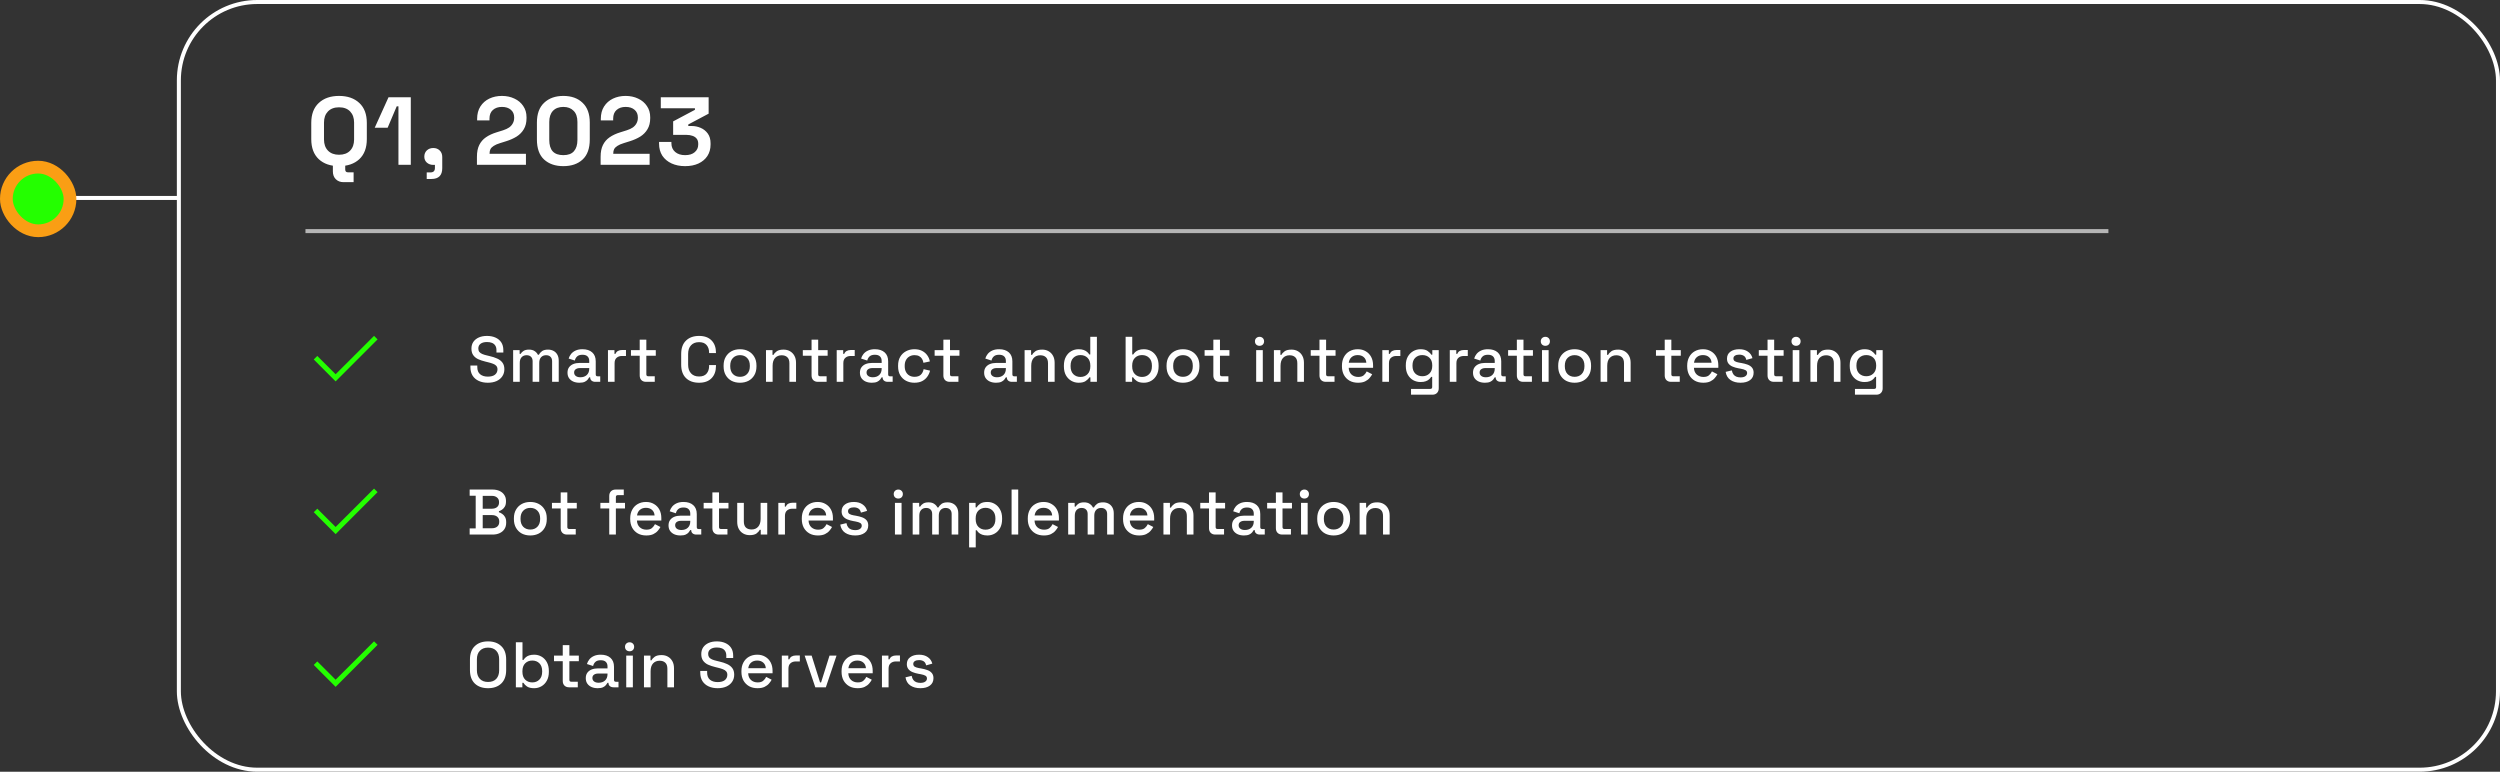 <svg width="622" height="192" viewBox="0 0 622 192" fill="none" xmlns="http://www.w3.org/2000/svg">
<rect x="0" y="0" width="622" height="192" fill="#333333" stroke="none"/>
<path d="M84.354 41.336C82.242 41.336 80.562 40.76 79.314 39.608C78.066 38.44 77.442 36.776 77.442 34.616V30.584C77.442 28.424 78.066 26.768 79.314 25.616C80.562 24.448 82.242 23.864 84.354 23.864C86.466 23.864 88.146 24.448 89.394 25.616C90.642 26.768 91.266 28.424 91.266 30.584V34.616C91.266 36.776 90.642 38.44 89.394 39.608C88.146 40.76 86.466 41.336 84.354 41.336ZM84.354 38.504C85.538 38.504 86.458 38.16 87.114 37.472C87.77 36.784 88.098 35.864 88.098 34.712V30.488C88.098 29.336 87.77 28.416 87.114 27.728C86.458 27.04 85.538 26.696 84.354 26.696C83.186 26.696 82.266 27.04 81.594 27.728C80.938 28.416 80.61 29.336 80.61 30.488V34.712C80.61 35.864 80.938 36.784 81.594 37.472C82.266 38.16 83.186 38.504 84.354 38.504ZM85.458 45.32C84.674 45.32 84.034 45.072 83.538 44.576C83.058 44.096 82.818 43.448 82.818 42.632V41H85.89V42.152C85.89 42.632 86.114 42.872 86.562 42.872H87.978V45.32H85.458ZM99.133 41V26.456H98.701L96.445 31.784H93.229L96.661 24.2H102.205V41H99.133ZM106.168 44.528V42.896H107.104C107.84 42.896 108.208 42.528 108.208 41.792V41.024H107.8C107.16 41.024 106.624 40.832 106.192 40.448C105.776 40.064 105.568 39.576 105.568 38.984C105.568 38.344 105.776 37.824 106.192 37.424C106.624 37.024 107.16 36.824 107.8 36.824C108.456 36.824 108.992 37.032 109.408 37.448C109.824 37.848 110.032 38.392 110.032 39.08V41.84C110.032 43.632 109.136 44.528 107.344 44.528H106.168ZM118.662 41V38.984C118.662 37.816 118.854 36.848 119.238 36.08C119.622 35.296 120.174 34.656 120.894 34.16C121.63 33.648 122.526 33.232 123.582 32.912L125.19 32.408C125.782 32.216 126.278 31.984 126.678 31.712C127.078 31.424 127.382 31.08 127.59 30.68C127.814 30.28 127.926 29.824 127.926 29.312V29.216C127.926 28.416 127.654 27.784 127.11 27.32C126.566 26.84 125.822 26.6 124.878 26.6C123.95 26.6 123.198 26.856 122.622 27.368C122.062 27.864 121.782 28.584 121.782 29.528V29.96H118.71V29.576C118.71 28.36 118.982 27.328 119.526 26.48C120.07 25.632 120.806 24.984 121.734 24.536C122.678 24.088 123.726 23.864 124.878 23.864C126.03 23.864 127.07 24.088 127.998 24.536C128.926 24.968 129.654 25.584 130.182 26.384C130.726 27.168 130.998 28.096 130.998 29.168V29.408C130.998 30.48 130.774 31.392 130.326 32.144C129.894 32.88 129.302 33.488 128.55 33.968C127.798 34.432 126.942 34.816 125.982 35.12L124.446 35.6C123.758 35.808 123.222 36.04 122.838 36.296C122.454 36.536 122.182 36.808 122.022 37.112C121.878 37.4 121.806 37.752 121.806 38.168V38.264H130.854V41H118.662ZM140.16 41.336C138.176 41.336 136.584 40.792 135.384 39.704C134.184 38.6 133.584 36.936 133.584 34.712V30.488C133.584 28.328 134.184 26.688 135.384 25.568C136.584 24.432 138.176 23.864 140.16 23.864C142.16 23.864 143.752 24.432 144.936 25.568C146.136 26.688 146.736 28.328 146.736 30.488V34.712C146.736 36.936 146.136 38.6 144.936 39.704C143.752 40.792 142.16 41.336 140.16 41.336ZM140.16 38.6C141.36 38.6 142.24 38.272 142.8 37.616C143.376 36.96 143.664 36.024 143.664 34.808V30.344C143.664 29.112 143.344 28.184 142.704 27.56C142.08 26.92 141.232 26.6 140.16 26.6C139.056 26.6 138.192 26.928 137.568 27.584C136.96 28.24 136.656 29.16 136.656 30.344V34.808C136.656 36.072 136.944 37.024 137.52 37.664C138.112 38.288 138.992 38.6 140.16 38.6ZM149.435 41V38.984C149.435 37.816 149.627 36.848 150.011 36.08C150.395 35.296 150.947 34.656 151.667 34.16C152.403 33.648 153.299 33.232 154.355 32.912L155.963 32.408C156.555 32.216 157.051 31.984 157.451 31.712C157.851 31.424 158.155 31.08 158.363 30.68C158.587 30.28 158.699 29.824 158.699 29.312V29.216C158.699 28.416 158.427 27.784 157.883 27.32C157.339 26.84 156.595 26.6 155.651 26.6C154.723 26.6 153.971 26.856 153.395 27.368C152.835 27.864 152.555 28.584 152.555 29.528V29.96H149.483V29.576C149.483 28.36 149.755 27.328 150.299 26.48C150.843 25.632 151.579 24.984 152.507 24.536C153.451 24.088 154.499 23.864 155.651 23.864C156.803 23.864 157.843 24.088 158.771 24.536C159.699 24.968 160.427 25.584 160.955 26.384C161.499 27.168 161.771 28.096 161.771 29.168V29.408C161.771 30.48 161.547 31.392 161.099 32.144C160.667 32.88 160.075 33.488 159.323 33.968C158.571 34.432 157.715 34.816 156.755 35.12L155.219 35.6C154.531 35.808 153.995 36.04 153.611 36.296C153.227 36.536 152.955 36.808 152.795 37.112C152.651 37.4 152.579 37.752 152.579 38.168V38.264H161.627V41H149.435ZM170.453 41.336C169.189 41.336 168.069 41.112 167.093 40.664C166.117 40.216 165.349 39.576 164.789 38.744C164.245 37.896 163.973 36.896 163.973 35.744V35.312H167.045V35.648C167.045 36.544 167.357 37.264 167.981 37.808C168.605 38.336 169.429 38.6 170.453 38.6C171.493 38.6 172.293 38.352 172.853 37.856C173.429 37.36 173.717 36.736 173.717 35.984V35.744C173.717 35.232 173.589 34.816 173.333 34.496C173.077 34.176 172.733 33.944 172.301 33.8C171.869 33.64 171.381 33.56 170.837 33.56H167.477V30.2L172.901 27.32V26.936H164.405V24.2H176.309V28.28L171.245 30.968V31.352H172.133C172.885 31.352 173.613 31.504 174.317 31.808C175.037 32.112 175.629 32.584 176.093 33.224C176.557 33.848 176.789 34.664 176.789 35.672V35.96C176.789 37.048 176.525 38 175.997 38.816C175.469 39.616 174.725 40.24 173.765 40.688C172.821 41.12 171.717 41.336 170.453 41.336Z" fill="white"/>
<line opacity="0.64" x1="76" y1="57.5" x2="524.571" y2="57.5" stroke="white"/>
<path d="M93.941 84.439L83.502 94.889L78.062 89.439L78.941 88.561L83.502 93.111L93.062 83.561L93.941 84.439Z" fill="#24FF00"/>
<path d="M121.358 95.224C120.515 95.224 119.768 95.075 119.118 94.776C118.467 94.477 117.955 94.04 117.582 93.464C117.219 92.877 117.038 92.168 117.038 91.336V90.936H118.75V91.336C118.75 92.125 118.984 92.717 119.454 93.112C119.934 93.507 120.568 93.704 121.358 93.704C122.158 93.704 122.76 93.539 123.166 93.208C123.571 92.867 123.774 92.429 123.774 91.896C123.774 91.544 123.678 91.256 123.486 91.032C123.294 90.808 123.022 90.632 122.67 90.504C122.318 90.365 121.896 90.237 121.406 90.12L120.814 89.976C120.099 89.805 119.475 89.597 118.942 89.352C118.419 89.096 118.014 88.76 117.726 88.344C117.438 87.928 117.294 87.395 117.294 86.744C117.294 86.083 117.454 85.517 117.774 85.048C118.104 84.579 118.558 84.216 119.134 83.96C119.71 83.704 120.387 83.576 121.166 83.576C121.944 83.576 122.638 83.709 123.246 83.976C123.864 84.243 124.35 84.637 124.702 85.16C125.054 85.683 125.23 86.339 125.23 87.128V87.704H123.518V87.128C123.518 86.648 123.416 86.259 123.214 85.96C123.022 85.661 122.75 85.443 122.398 85.304C122.046 85.165 121.635 85.096 121.166 85.096C120.483 85.096 119.95 85.24 119.566 85.528C119.192 85.805 119.006 86.195 119.006 86.696C119.006 87.037 119.086 87.32 119.246 87.544C119.416 87.757 119.662 87.933 119.982 88.072C120.302 88.211 120.702 88.333 121.182 88.44L121.774 88.584C122.499 88.744 123.139 88.952 123.694 89.208C124.248 89.453 124.686 89.789 125.006 90.216C125.326 90.643 125.486 91.192 125.486 91.864C125.486 92.536 125.315 93.123 124.974 93.624C124.643 94.125 124.168 94.52 123.55 94.808C122.931 95.085 122.2 95.224 121.358 95.224ZM127.668 95V87.112H129.284V88.04H129.54C129.689 87.763 129.929 87.517 130.26 87.304C130.59 87.091 131.038 86.984 131.604 86.984C132.19 86.984 132.66 87.107 133.012 87.352C133.374 87.587 133.646 87.891 133.828 88.264H134.084C134.265 87.901 134.526 87.597 134.868 87.352C135.22 87.107 135.716 86.984 136.356 86.984C136.868 86.984 137.321 87.091 137.716 87.304C138.11 87.507 138.425 87.816 138.66 88.232C138.894 88.637 139.012 89.144 139.012 89.752V95H137.364V89.88C137.364 89.4 137.23 89.032 136.964 88.776C136.708 88.509 136.34 88.376 135.86 88.376C135.348 88.376 134.937 88.541 134.628 88.872C134.318 89.203 134.164 89.677 134.164 90.296V95H132.516V89.88C132.516 89.4 132.382 89.032 132.116 88.776C131.86 88.509 131.492 88.376 131.012 88.376C130.5 88.376 130.089 88.541 129.78 88.872C129.47 89.203 129.316 89.677 129.316 90.296V95H127.668ZM144.154 95.224C143.589 95.224 143.082 95.128 142.634 94.936C142.197 94.744 141.845 94.461 141.578 94.088C141.322 93.715 141.194 93.261 141.194 92.728C141.194 92.184 141.322 91.736 141.578 91.384C141.845 91.021 142.202 90.749 142.65 90.568C143.109 90.387 143.626 90.296 144.202 90.296H146.602V89.784C146.602 89.325 146.464 88.957 146.186 88.68C145.909 88.403 145.482 88.264 144.906 88.264C144.341 88.264 143.909 88.397 143.61 88.664C143.312 88.931 143.114 89.277 143.018 89.704L141.482 89.208C141.61 88.781 141.813 88.397 142.09 88.056C142.378 87.704 142.757 87.421 143.226 87.208C143.696 86.995 144.261 86.888 144.922 86.888C145.946 86.888 146.752 87.149 147.338 87.672C147.925 88.195 148.218 88.936 148.218 89.896V93.144C148.218 93.464 148.368 93.624 148.666 93.624H149.338V95H148.106C147.733 95 147.429 94.904 147.194 94.712C146.96 94.52 146.842 94.259 146.842 93.928V93.88H146.602C146.517 94.04 146.389 94.227 146.218 94.44C146.048 94.653 145.797 94.84 145.466 95C145.136 95.149 144.698 95.224 144.154 95.224ZM144.394 93.864C145.056 93.864 145.589 93.677 145.994 93.304C146.4 92.92 146.602 92.397 146.602 91.736V91.576H144.298C143.861 91.576 143.509 91.672 143.242 91.864C142.976 92.045 142.842 92.317 142.842 92.68C142.842 93.043 142.981 93.331 143.258 93.544C143.536 93.757 143.914 93.864 144.394 93.864ZM151.261 95V87.112H152.877V88.04H153.133C153.261 87.709 153.463 87.469 153.741 87.32C154.029 87.16 154.381 87.08 154.797 87.08H155.741V88.568H154.733C154.199 88.568 153.762 88.717 153.421 89.016C153.079 89.304 152.909 89.752 152.909 90.36V95H151.261ZM160.728 95C160.248 95 159.864 94.856 159.576 94.568C159.299 94.28 159.16 93.896 159.16 93.416V88.504H156.984V87.112H159.16V84.504H160.808V87.112H163.16V88.504H160.808V93.128C160.808 93.448 160.958 93.608 161.256 93.608H162.904V95H160.728ZM173.926 95.224C172.561 95.224 171.478 94.84 170.678 94.072C169.878 93.293 169.478 92.173 169.478 90.712V88.088C169.478 86.627 169.878 85.512 170.678 84.744C171.478 83.965 172.561 83.576 173.926 83.576C175.27 83.576 176.305 83.949 177.03 84.696C177.766 85.443 178.134 86.461 178.134 87.752V87.848H176.422V87.704C176.422 86.947 176.214 86.328 175.798 85.848C175.393 85.368 174.769 85.128 173.926 85.128C173.073 85.128 172.406 85.389 171.926 85.912C171.446 86.424 171.206 87.139 171.206 88.056V90.744C171.206 91.651 171.446 92.365 171.926 92.888C172.406 93.411 173.073 93.672 173.926 93.672C174.769 93.672 175.393 93.432 175.798 92.952C176.214 92.461 176.422 91.843 176.422 91.096V90.824H178.134V91.048C178.134 92.339 177.766 93.357 177.03 94.104C176.305 94.851 175.27 95.224 173.926 95.224ZM184.112 95.224C183.322 95.224 182.618 95.064 182 94.744C181.392 94.413 180.912 93.944 180.56 93.336C180.208 92.728 180.032 92.008 180.032 91.176V90.936C180.032 90.104 180.208 89.389 180.56 88.792C180.912 88.184 181.392 87.715 182 87.384C182.618 87.053 183.322 86.888 184.112 86.888C184.901 86.888 185.605 87.053 186.224 87.384C186.842 87.715 187.328 88.184 187.68 88.792C188.032 89.389 188.208 90.104 188.208 90.936V91.176C188.208 92.008 188.032 92.728 187.68 93.336C187.328 93.944 186.842 94.413 186.224 94.744C185.605 95.064 184.901 95.224 184.112 95.224ZM184.112 93.752C184.837 93.752 185.424 93.523 185.872 93.064C186.33 92.595 186.56 91.949 186.56 91.128V90.984C186.56 90.163 186.336 89.523 185.888 89.064C185.44 88.595 184.848 88.36 184.112 88.36C183.397 88.36 182.81 88.595 182.352 89.064C181.904 89.523 181.68 90.163 181.68 90.984V91.128C181.68 91.949 181.904 92.595 182.352 93.064C182.81 93.523 183.397 93.752 184.112 93.752ZM190.579 95V87.112H192.195V88.296H192.451C192.601 87.976 192.867 87.677 193.251 87.4C193.635 87.123 194.206 86.984 194.963 86.984C195.561 86.984 196.089 87.117 196.547 87.384C197.017 87.651 197.385 88.029 197.651 88.52C197.918 89 198.051 89.581 198.051 90.264V95H196.403V90.392C196.403 89.709 196.233 89.208 195.891 88.888C195.55 88.557 195.081 88.392 194.483 88.392C193.801 88.392 193.251 88.616 192.835 89.064C192.43 89.512 192.227 90.163 192.227 91.016V95H190.579ZM203.484 95C203.004 95 202.62 94.856 202.332 94.568C202.055 94.28 201.916 93.896 201.916 93.416V88.504H199.74V87.112H201.916V84.504H203.564V87.112H205.916V88.504H203.564V93.128C203.564 93.448 203.714 93.608 204.012 93.608H205.66V95H203.484ZM208.173 95V87.112H209.789V88.04H210.045C210.173 87.709 210.375 87.469 210.653 87.32C210.941 87.16 211.293 87.08 211.709 87.08H212.653V88.568H211.645C211.111 88.568 210.674 88.717 210.333 89.016C209.991 89.304 209.821 89.752 209.821 90.36V95H208.173ZM216.909 95.224C216.344 95.224 215.837 95.128 215.389 94.936C214.952 94.744 214.6 94.461 214.333 94.088C214.077 93.715 213.949 93.261 213.949 92.728C213.949 92.184 214.077 91.736 214.333 91.384C214.6 91.021 214.957 90.749 215.405 90.568C215.864 90.387 216.381 90.296 216.957 90.296H219.357V89.784C219.357 89.325 219.219 88.957 218.941 88.68C218.664 88.403 218.237 88.264 217.661 88.264C217.096 88.264 216.664 88.397 216.365 88.664C216.067 88.931 215.869 89.277 215.773 89.704L214.237 89.208C214.365 88.781 214.568 88.397 214.845 88.056C215.133 87.704 215.512 87.421 215.981 87.208C216.451 86.995 217.016 86.888 217.677 86.888C218.701 86.888 219.507 87.149 220.093 87.672C220.68 88.195 220.973 88.936 220.973 89.896V93.144C220.973 93.464 221.123 93.624 221.421 93.624H222.093V95H220.861C220.488 95 220.184 94.904 219.949 94.712C219.715 94.52 219.597 94.259 219.597 93.928V93.88H219.357C219.272 94.04 219.144 94.227 218.973 94.44C218.803 94.653 218.552 94.84 218.221 95C217.891 95.149 217.453 95.224 216.909 95.224ZM217.149 93.864C217.811 93.864 218.344 93.677 218.749 93.304C219.155 92.92 219.357 92.397 219.357 91.736V91.576H217.053C216.616 91.576 216.264 91.672 215.997 91.864C215.731 92.045 215.597 92.317 215.597 92.68C215.597 93.043 215.736 93.331 216.013 93.544C216.291 93.757 216.669 93.864 217.149 93.864ZM227.492 95.224C226.735 95.224 226.047 95.064 225.428 94.744C224.82 94.424 224.335 93.96 223.972 93.352C223.62 92.744 223.444 92.013 223.444 91.16V90.952C223.444 90.099 223.62 89.373 223.972 88.776C224.335 88.168 224.82 87.704 225.428 87.384C226.047 87.053 226.735 86.888 227.492 86.888C228.25 86.888 228.895 87.027 229.428 87.304C229.962 87.581 230.388 87.949 230.708 88.408C231.039 88.867 231.252 89.373 231.348 89.928L229.748 90.264C229.695 89.912 229.583 89.592 229.412 89.304C229.242 89.016 229.002 88.787 228.692 88.616C228.383 88.445 227.994 88.36 227.524 88.36C227.066 88.36 226.65 88.467 226.276 88.68C225.914 88.883 225.626 89.181 225.412 89.576C225.199 89.96 225.092 90.429 225.092 90.984V91.128C225.092 91.683 225.199 92.157 225.412 92.552C225.626 92.947 225.914 93.245 226.276 93.448C226.65 93.651 227.066 93.752 227.524 93.752C228.218 93.752 228.746 93.576 229.108 93.224C229.471 92.861 229.7 92.403 229.796 91.848L231.396 92.216C231.268 92.76 231.039 93.261 230.708 93.72C230.388 94.179 229.962 94.547 229.428 94.824C228.895 95.091 228.25 95.224 227.492 95.224ZM236.28 95C235.8 95 235.416 94.856 235.128 94.568C234.851 94.28 234.712 93.896 234.712 93.416V88.504H232.536V87.112H234.712V84.504H236.36V87.112H238.712V88.504H236.36V93.128C236.36 93.448 236.509 93.608 236.808 93.608H238.456V95H236.28ZM247.814 95.224C247.249 95.224 246.742 95.128 246.294 94.936C245.857 94.744 245.505 94.461 245.238 94.088C244.982 93.715 244.854 93.261 244.854 92.728C244.854 92.184 244.982 91.736 245.238 91.384C245.505 91.021 245.862 90.749 246.31 90.568C246.769 90.387 247.286 90.296 247.862 90.296H250.262V89.784C250.262 89.325 250.124 88.957 249.846 88.68C249.569 88.403 249.142 88.264 248.566 88.264C248.001 88.264 247.569 88.397 247.27 88.664C246.972 88.931 246.774 89.277 246.678 89.704L245.142 89.208C245.27 88.781 245.473 88.397 245.75 88.056C246.038 87.704 246.417 87.421 246.886 87.208C247.356 86.995 247.921 86.888 248.582 86.888C249.606 86.888 250.412 87.149 250.998 87.672C251.585 88.195 251.878 88.936 251.878 89.896V93.144C251.878 93.464 252.028 93.624 252.326 93.624H252.998V95H251.766C251.393 95 251.089 94.904 250.854 94.712C250.62 94.52 250.502 94.259 250.502 93.928V93.88H250.262C250.177 94.04 250.049 94.227 249.878 94.44C249.708 94.653 249.457 94.84 249.126 95C248.796 95.149 248.358 95.224 247.814 95.224ZM248.054 93.864C248.716 93.864 249.249 93.677 249.654 93.304C250.06 92.92 250.262 92.397 250.262 91.736V91.576H247.958C247.521 91.576 247.169 91.672 246.902 91.864C246.636 92.045 246.502 92.317 246.502 92.68C246.502 93.043 246.641 93.331 246.918 93.544C247.196 93.757 247.574 93.864 248.054 93.864ZM254.921 95V87.112H256.537V88.296H256.793C256.942 87.976 257.209 87.677 257.593 87.4C257.977 87.123 258.547 86.984 259.305 86.984C259.902 86.984 260.43 87.117 260.889 87.384C261.358 87.651 261.726 88.029 261.993 88.52C262.259 89 262.393 89.581 262.393 90.264V95H260.745V90.392C260.745 89.709 260.574 89.208 260.233 88.888C259.891 88.557 259.422 88.392 258.825 88.392C258.142 88.392 257.593 88.616 257.177 89.064C256.771 89.512 256.569 90.163 256.569 91.016V95H254.921ZM268.348 95.224C267.698 95.224 267.095 95.064 266.54 94.744C265.986 94.424 265.538 93.965 265.196 93.368C264.866 92.76 264.7 92.029 264.7 91.176V90.936C264.7 90.093 264.866 89.368 265.196 88.76C265.527 88.152 265.97 87.688 266.524 87.368C267.079 87.048 267.687 86.888 268.348 86.888C268.86 86.888 269.287 86.952 269.628 87.08C269.98 87.208 270.268 87.373 270.492 87.576C270.716 87.768 270.887 87.971 271.004 88.184H271.26V83.8H272.908V95H271.292V93.88H271.036C270.834 94.221 270.524 94.531 270.108 94.808C269.703 95.085 269.116 95.224 268.348 95.224ZM268.812 93.784C269.527 93.784 270.114 93.555 270.572 93.096C271.042 92.637 271.276 91.981 271.276 91.128V90.984C271.276 90.141 271.047 89.491 270.588 89.032C270.13 88.573 269.538 88.344 268.812 88.344C268.108 88.344 267.522 88.573 267.052 89.032C266.594 89.491 266.364 90.141 266.364 90.984V91.128C266.364 91.981 266.594 92.637 267.052 93.096C267.522 93.555 268.108 93.784 268.812 93.784ZM284.613 95.224C283.845 95.224 283.253 95.085 282.837 94.808C282.431 94.531 282.127 94.221 281.925 93.88H281.669V95H280.053V83.8H281.701V88.184H281.957C282.085 87.971 282.255 87.768 282.469 87.576C282.682 87.373 282.965 87.208 283.317 87.08C283.669 86.952 284.101 86.888 284.613 86.888C285.274 86.888 285.882 87.048 286.437 87.368C286.991 87.688 287.434 88.152 287.765 88.76C288.095 89.368 288.261 90.093 288.261 90.936V91.176C288.261 92.029 288.09 92.76 287.749 93.368C287.418 93.965 286.975 94.424 286.421 94.744C285.877 95.064 285.274 95.224 284.613 95.224ZM284.133 93.784C284.847 93.784 285.434 93.555 285.893 93.096C286.362 92.637 286.597 91.981 286.597 91.128V90.984C286.597 90.141 286.367 89.491 285.909 89.032C285.45 88.573 284.858 88.344 284.133 88.344C283.429 88.344 282.842 88.573 282.373 89.032C281.914 89.491 281.685 90.141 281.685 90.984V91.128C281.685 91.981 281.914 92.637 282.373 93.096C282.842 93.555 283.429 93.784 284.133 93.784ZM294.319 95.224C293.529 95.224 292.825 95.064 292.207 94.744C291.599 94.413 291.119 93.944 290.767 93.336C290.415 92.728 290.239 92.008 290.239 91.176V90.936C290.239 90.104 290.415 89.389 290.767 88.792C291.119 88.184 291.599 87.715 292.207 87.384C292.825 87.053 293.529 86.888 294.319 86.888C295.108 86.888 295.812 87.053 296.431 87.384C297.049 87.715 297.535 88.184 297.887 88.792C298.239 89.389 298.415 90.104 298.415 90.936V91.176C298.415 92.008 298.239 92.728 297.887 93.336C297.535 93.944 297.049 94.413 296.431 94.744C295.812 95.064 295.108 95.224 294.319 95.224ZM294.319 93.752C295.044 93.752 295.631 93.523 296.079 93.064C296.537 92.595 296.767 91.949 296.767 91.128V90.984C296.767 90.163 296.543 89.523 296.095 89.064C295.647 88.595 295.055 88.36 294.319 88.36C293.604 88.36 293.017 88.595 292.559 89.064C292.111 89.523 291.887 90.163 291.887 90.984V91.128C291.887 91.949 292.111 92.595 292.559 93.064C293.017 93.523 293.604 93.752 294.319 93.752ZM303.449 95C302.969 95 302.585 94.856 302.297 94.568C302.02 94.28 301.881 93.896 301.881 93.416V88.504H299.705V87.112H301.881V84.504H303.529V87.112H305.881V88.504H303.529V93.128C303.529 93.448 303.679 93.608 303.977 93.608H305.625V95H303.449ZM312.536 95V87.112H314.184V95H312.536ZM313.368 86.04C313.048 86.04 312.776 85.939 312.552 85.736C312.338 85.523 312.232 85.251 312.232 84.92C312.232 84.589 312.338 84.323 312.552 84.12C312.776 83.907 313.048 83.8 313.368 83.8C313.698 83.8 313.97 83.907 314.184 84.12C314.397 84.323 314.504 84.589 314.504 84.92C314.504 85.251 314.397 85.523 314.184 85.736C313.97 85.939 313.698 86.04 313.368 86.04ZM316.949 95V87.112H318.565V88.296H318.821C318.971 87.976 319.237 87.677 319.621 87.4C320.005 87.123 320.576 86.984 321.333 86.984C321.931 86.984 322.459 87.117 322.917 87.384C323.387 87.651 323.755 88.029 324.021 88.52C324.288 89 324.421 89.581 324.421 90.264V95H322.773V90.392C322.773 89.709 322.603 89.208 322.261 88.888C321.92 88.557 321.451 88.392 320.853 88.392C320.171 88.392 319.621 88.616 319.205 89.064C318.8 89.512 318.597 90.163 318.597 91.016V95H316.949ZM329.854 95C329.374 95 328.99 94.856 328.702 94.568C328.425 94.28 328.286 93.896 328.286 93.416V88.504H326.11V87.112H328.286V84.504H329.934V87.112H332.286V88.504H329.934V93.128C329.934 93.448 330.084 93.608 330.382 93.608H332.03V95H329.854ZM337.877 95.224C337.077 95.224 336.379 95.059 335.781 94.728C335.184 94.387 334.715 93.912 334.373 93.304C334.043 92.685 333.877 91.971 333.877 91.16V90.968C333.877 90.147 334.043 89.432 334.373 88.824C334.704 88.205 335.163 87.731 335.749 87.4C336.347 87.059 337.035 86.888 337.813 86.888C338.571 86.888 339.232 87.059 339.797 87.4C340.373 87.731 340.821 88.195 341.141 88.792C341.461 89.389 341.621 90.088 341.621 90.888V91.512H335.557C335.579 92.205 335.808 92.76 336.245 93.176C336.693 93.581 337.248 93.784 337.909 93.784C338.528 93.784 338.992 93.645 339.301 93.368C339.621 93.091 339.867 92.771 340.037 92.408L341.397 93.112C341.248 93.411 341.029 93.725 340.741 94.056C340.464 94.387 340.096 94.664 339.637 94.888C339.179 95.112 338.592 95.224 337.877 95.224ZM335.573 90.248H339.941C339.899 89.651 339.685 89.187 339.301 88.856C338.917 88.515 338.416 88.344 337.797 88.344C337.179 88.344 336.672 88.515 336.277 88.856C335.893 89.187 335.659 89.651 335.573 90.248ZM343.925 95V87.112H345.541V88.04H345.797C345.925 87.709 346.128 87.469 346.405 87.32C346.693 87.16 347.045 87.08 347.461 87.08H348.405V88.568H347.397C346.864 88.568 346.426 88.717 346.085 89.016C345.744 89.304 345.573 89.752 345.573 90.36V95H343.925ZM349.767 91.096V90.856C349.767 90.024 349.933 89.315 350.263 88.728C350.605 88.141 351.053 87.688 351.607 87.368C352.162 87.048 352.77 86.888 353.431 86.888C354.199 86.888 354.786 87.032 355.191 87.32C355.607 87.608 355.911 87.917 356.103 88.248H356.359V87.112H357.959V96.616C357.959 97.096 357.815 97.48 357.527 97.768C357.25 98.056 356.866 98.2 356.375 98.2H351.063V96.76H355.863C356.173 96.76 356.327 96.6 356.327 96.28V93.768H356.071C355.954 93.96 355.789 94.157 355.575 94.36C355.362 94.563 355.079 94.728 354.727 94.856C354.386 94.984 353.954 95.048 353.431 95.048C352.77 95.048 352.157 94.893 351.591 94.584C351.037 94.264 350.594 93.811 350.263 93.224C349.933 92.627 349.767 91.917 349.767 91.096ZM353.879 93.608C354.594 93.608 355.181 93.384 355.639 92.936C356.109 92.477 356.343 91.848 356.343 91.048V90.904C356.343 90.083 356.114 89.453 355.655 89.016C355.197 88.568 354.605 88.344 353.879 88.344C353.175 88.344 352.589 88.568 352.119 89.016C351.661 89.453 351.431 90.083 351.431 90.904V91.048C351.431 91.848 351.661 92.477 352.119 92.936C352.589 93.384 353.175 93.608 353.879 93.608ZM360.706 95V87.112H362.322V88.04H362.578C362.706 87.709 362.908 87.469 363.186 87.32C363.474 87.16 363.826 87.08 364.242 87.08H365.186V88.568H364.178C363.644 88.568 363.207 88.717 362.866 89.016C362.524 89.304 362.354 89.752 362.354 90.36V95H360.706ZM369.442 95.224C368.877 95.224 368.37 95.128 367.922 94.936C367.485 94.744 367.133 94.461 366.866 94.088C366.61 93.715 366.482 93.261 366.482 92.728C366.482 92.184 366.61 91.736 366.866 91.384C367.133 91.021 367.49 90.749 367.938 90.568C368.397 90.387 368.914 90.296 369.49 90.296H371.89V89.784C371.89 89.325 371.752 88.957 371.474 88.68C371.197 88.403 370.77 88.264 370.194 88.264C369.629 88.264 369.197 88.397 368.898 88.664C368.6 88.931 368.402 89.277 368.306 89.704L366.77 89.208C366.898 88.781 367.101 88.397 367.378 88.056C367.666 87.704 368.045 87.421 368.514 87.208C368.984 86.995 369.549 86.888 370.21 86.888C371.234 86.888 372.04 87.149 372.626 87.672C373.213 88.195 373.506 88.936 373.506 89.896V93.144C373.506 93.464 373.656 93.624 373.954 93.624H374.626V95H373.394C373.021 95 372.717 94.904 372.482 94.712C372.248 94.52 372.13 94.259 372.13 93.928V93.88H371.89C371.805 94.04 371.677 94.227 371.506 94.44C371.336 94.653 371.085 94.84 370.754 95C370.424 95.149 369.986 95.224 369.442 95.224ZM369.682 93.864C370.344 93.864 370.877 93.677 371.282 93.304C371.688 92.92 371.89 92.397 371.89 91.736V91.576H369.586C369.149 91.576 368.797 91.672 368.53 91.864C368.264 92.045 368.13 92.317 368.13 92.68C368.13 93.043 368.269 93.331 368.546 93.544C368.824 93.757 369.202 93.864 369.682 93.864ZM378.962 95C378.482 95 378.098 94.856 377.81 94.568C377.533 94.28 377.394 93.896 377.394 93.416V88.504H375.218V87.112H377.394V84.504H379.042V87.112H381.394V88.504H379.042V93.128C379.042 93.448 379.191 93.608 379.49 93.608H381.138V95H378.962ZM383.65 95V87.112H385.298V95H383.65ZM384.482 86.04C384.162 86.04 383.89 85.939 383.666 85.736C383.453 85.523 383.346 85.251 383.346 84.92C383.346 84.589 383.453 84.323 383.666 84.12C383.89 83.907 384.162 83.8 384.482 83.8C384.813 83.8 385.085 83.907 385.298 84.12C385.511 84.323 385.618 84.589 385.618 84.92C385.618 85.251 385.511 85.523 385.298 85.736C385.085 85.939 384.813 86.04 384.482 86.04ZM391.76 95.224C390.97 95.224 390.266 95.064 389.648 94.744C389.04 94.413 388.56 93.944 388.208 93.336C387.856 92.728 387.68 92.008 387.68 91.176V90.936C387.68 90.104 387.856 89.389 388.208 88.792C388.56 88.184 389.04 87.715 389.648 87.384C390.266 87.053 390.97 86.888 391.76 86.888C392.549 86.888 393.253 87.053 393.872 87.384C394.49 87.715 394.976 88.184 395.328 88.792C395.68 89.389 395.856 90.104 395.856 90.936V91.176C395.856 92.008 395.68 92.728 395.328 93.336C394.976 93.944 394.49 94.413 393.872 94.744C393.253 95.064 392.549 95.224 391.76 95.224ZM391.76 93.752C392.485 93.752 393.072 93.523 393.52 93.064C393.978 92.595 394.208 91.949 394.208 91.128V90.984C394.208 90.163 393.984 89.523 393.536 89.064C393.088 88.595 392.496 88.36 391.76 88.36C391.045 88.36 390.458 88.595 390 89.064C389.552 89.523 389.328 90.163 389.328 90.984V91.128C389.328 91.949 389.552 92.595 390 93.064C390.458 93.523 391.045 93.752 391.76 93.752ZM398.228 95V87.112H399.844V88.296H400.1C400.249 87.976 400.516 87.677 400.9 87.4C401.284 87.123 401.854 86.984 402.612 86.984C403.209 86.984 403.737 87.117 404.196 87.384C404.665 87.651 405.033 88.029 405.3 88.52C405.566 89 405.7 89.581 405.7 90.264V95H404.052V90.392C404.052 89.709 403.881 89.208 403.54 88.888C403.198 88.557 402.729 88.392 402.132 88.392C401.449 88.392 400.9 88.616 400.484 89.064C400.078 89.512 399.876 90.163 399.876 91.016V95H398.228ZM415.749 95C415.269 95 414.885 94.856 414.597 94.568C414.32 94.28 414.181 93.896 414.181 93.416V88.504H412.005V87.112H414.181V84.504H415.829V87.112H418.181V88.504H415.829V93.128C415.829 93.448 415.979 93.608 416.277 93.608H417.925V95H415.749ZM423.772 95.224C422.972 95.224 422.274 95.059 421.676 94.728C421.079 94.387 420.61 93.912 420.268 93.304C419.938 92.685 419.772 91.971 419.772 91.16V90.968C419.772 90.147 419.938 89.432 420.268 88.824C420.599 88.205 421.058 87.731 421.644 87.4C422.242 87.059 422.93 86.888 423.708 86.888C424.466 86.888 425.127 87.059 425.692 87.4C426.268 87.731 426.716 88.195 427.036 88.792C427.356 89.389 427.516 90.088 427.516 90.888V91.512H421.452C421.474 92.205 421.703 92.76 422.14 93.176C422.588 93.581 423.143 93.784 423.804 93.784C424.423 93.784 424.887 93.645 425.196 93.368C425.516 93.091 425.762 92.771 425.932 92.408L427.292 93.112C427.143 93.411 426.924 93.725 426.636 94.056C426.359 94.387 425.991 94.664 425.532 94.888C425.074 95.112 424.487 95.224 423.772 95.224ZM421.468 90.248H425.836C425.794 89.651 425.58 89.187 425.196 88.856C424.812 88.515 424.311 88.344 423.692 88.344C423.074 88.344 422.567 88.515 422.172 88.856C421.788 89.187 421.554 89.651 421.468 90.248ZM433.052 95.224C432.049 95.224 431.217 95 430.556 94.552C429.895 94.104 429.489 93.427 429.34 92.52L430.876 92.152C430.961 92.589 431.105 92.936 431.308 93.192C431.511 93.448 431.761 93.629 432.06 93.736C432.369 93.843 432.7 93.896 433.052 93.896C433.575 93.896 433.975 93.795 434.252 93.592C434.54 93.389 434.684 93.128 434.684 92.808C434.684 92.488 434.551 92.253 434.284 92.104C434.017 91.955 433.623 91.832 433.1 91.736L432.556 91.64C432.023 91.544 431.537 91.405 431.1 91.224C430.663 91.043 430.316 90.792 430.06 90.472C429.804 90.152 429.676 89.741 429.676 89.24C429.676 88.493 429.953 87.917 430.508 87.512C431.063 87.096 431.799 86.888 432.716 86.888C433.601 86.888 434.327 87.091 434.892 87.496C435.468 87.891 435.841 88.429 436.012 89.112L434.476 89.544C434.38 89.064 434.177 88.728 433.868 88.536C433.559 88.333 433.175 88.232 432.716 88.232C432.268 88.232 431.916 88.317 431.66 88.488C431.404 88.648 431.276 88.877 431.276 89.176C431.276 89.496 431.399 89.731 431.644 89.88C431.9 90.029 432.241 90.141 432.668 90.216L433.228 90.312C433.793 90.408 434.311 90.541 434.78 90.712C435.249 90.883 435.617 91.128 435.884 91.448C436.161 91.768 436.3 92.195 436.3 92.728C436.3 93.517 436.007 94.131 435.42 94.568C434.833 95.005 434.044 95.224 433.052 95.224ZM441.334 95C440.854 95 440.47 94.856 440.182 94.568C439.905 94.28 439.766 93.896 439.766 93.416V88.504H437.59V87.112H439.766V84.504H441.414V87.112H443.766V88.504H441.414V93.128C441.414 93.448 441.564 93.608 441.862 93.608H443.51V95H441.334ZM446.023 95V87.112H447.671V95H446.023ZM446.855 86.04C446.535 86.04 446.263 85.939 446.039 85.736C445.825 85.523 445.719 85.251 445.719 84.92C445.719 84.589 445.825 84.323 446.039 84.12C446.263 83.907 446.535 83.8 446.855 83.8C447.185 83.8 447.457 83.907 447.671 84.12C447.884 84.323 447.991 84.589 447.991 84.92C447.991 85.251 447.884 85.523 447.671 85.736C447.457 85.939 447.185 86.04 446.855 86.04ZM450.436 95V87.112H452.052V88.296H452.308C452.458 87.976 452.724 87.677 453.108 87.4C453.492 87.123 454.063 86.984 454.82 86.984C455.418 86.984 455.946 87.117 456.404 87.384C456.874 87.651 457.242 88.029 457.508 88.52C457.775 89 457.908 89.581 457.908 90.264V95H456.26V90.392C456.26 89.709 456.09 89.208 455.748 88.888C455.407 88.557 454.938 88.392 454.34 88.392C453.658 88.392 453.108 88.616 452.692 89.064C452.287 89.512 452.084 90.163 452.084 91.016V95H450.436ZM460.216 91.096V90.856C460.216 90.024 460.381 89.315 460.712 88.728C461.053 88.141 461.501 87.688 462.056 87.368C462.611 87.048 463.219 86.888 463.88 86.888C464.648 86.888 465.235 87.032 465.64 87.32C466.056 87.608 466.36 87.917 466.552 88.248H466.808V87.112H468.408V96.616C468.408 97.096 468.264 97.48 467.976 97.768C467.699 98.056 467.315 98.2 466.824 98.2H461.512V96.76H466.312C466.621 96.76 466.776 96.6 466.776 96.28V93.768H466.52C466.403 93.96 466.237 94.157 466.024 94.36C465.811 94.563 465.528 94.728 465.176 94.856C464.835 94.984 464.403 95.048 463.88 95.048C463.219 95.048 462.605 94.893 462.04 94.584C461.485 94.264 461.043 93.811 460.712 93.224C460.381 92.627 460.216 91.917 460.216 91.096ZM464.328 93.608C465.043 93.608 465.629 93.384 466.088 92.936C466.557 92.477 466.792 91.848 466.792 91.048V90.904C466.792 90.083 466.563 89.453 466.104 89.016C465.645 88.568 465.053 88.344 464.328 88.344C463.624 88.344 463.037 88.568 462.568 89.016C462.109 89.453 461.88 90.083 461.88 90.904V91.048C461.88 91.848 462.109 92.477 462.568 92.936C463.037 93.384 463.624 93.608 464.328 93.608Z" fill="white"/>
<path d="M93.941 122.439L83.502 132.889L78.062 127.439L78.941 126.561L83.502 131.111L93.062 121.561L93.941 122.439Z" fill="#24FF00"/>
<path d="M116.85 133V131.464H118.354V123.336H116.85V121.8H122.53C123.202 121.8 123.788 121.917 124.29 122.152C124.791 122.376 125.18 122.701 125.458 123.128C125.746 123.544 125.89 124.04 125.89 124.616V124.776C125.89 125.288 125.794 125.709 125.602 126.04C125.41 126.371 125.175 126.627 124.898 126.808C124.631 126.989 124.375 127.117 124.13 127.192V127.448C124.375 127.512 124.636 127.64 124.914 127.832C125.202 128.013 125.442 128.269 125.634 128.6C125.836 128.931 125.938 129.363 125.938 129.896V130.056C125.938 130.675 125.794 131.203 125.506 131.64C125.218 132.077 124.818 132.413 124.306 132.648C123.804 132.883 123.223 133 122.562 133H116.85ZM120.098 131.432H122.354C122.93 131.432 123.383 131.293 123.714 131.016C124.044 130.739 124.21 130.355 124.21 129.864V129.72C124.21 129.229 124.044 128.845 123.714 128.568C123.394 128.291 122.94 128.152 122.354 128.152H120.098V131.432ZM120.098 126.568H122.354C122.898 126.568 123.335 126.435 123.666 126.168C123.996 125.891 124.162 125.517 124.162 125.048V124.888C124.162 124.419 123.996 124.051 123.666 123.784C123.346 123.507 122.908 123.368 122.354 123.368H120.098V126.568ZM131.939 133.224C131.15 133.224 130.446 133.064 129.827 132.744C129.219 132.413 128.739 131.944 128.387 131.336C128.035 130.728 127.859 130.008 127.859 129.176V128.936C127.859 128.104 128.035 127.389 128.387 126.792C128.739 126.184 129.219 125.715 129.827 125.384C130.446 125.053 131.15 124.888 131.939 124.888C132.729 124.888 133.433 125.053 134.051 125.384C134.67 125.715 135.155 126.184 135.507 126.792C135.859 127.389 136.035 128.104 136.035 128.936V129.176C136.035 130.008 135.859 130.728 135.507 131.336C135.155 131.944 134.67 132.413 134.051 132.744C133.433 133.064 132.729 133.224 131.939 133.224ZM131.939 131.752C132.665 131.752 133.251 131.523 133.699 131.064C134.158 130.595 134.387 129.949 134.387 129.128V128.984C134.387 128.163 134.163 127.523 133.715 127.064C133.267 126.595 132.675 126.36 131.939 126.36C131.225 126.36 130.638 126.595 130.179 127.064C129.731 127.523 129.507 128.163 129.507 128.984V129.128C129.507 129.949 129.731 130.595 130.179 131.064C130.638 131.523 131.225 131.752 131.939 131.752ZM141.07 133C140.59 133 140.206 132.856 139.918 132.568C139.641 132.28 139.502 131.896 139.502 131.416V126.504H137.326V125.112H139.502V122.504H141.15V125.112H143.502V126.504H141.15V131.128C141.15 131.448 141.299 131.608 141.598 131.608H143.246V133H141.07ZM151.58 133V126.504H149.372V125.112H151.58V123.384C151.58 122.904 151.724 122.52 152.012 122.232C152.3 121.944 152.684 121.8 153.164 121.8H155.196V123.192H153.692C153.383 123.192 153.228 123.352 153.228 123.672V125.112H155.5V126.504H153.228V133H151.58ZM160.795 133.224C159.995 133.224 159.297 133.059 158.699 132.728C158.102 132.387 157.633 131.912 157.291 131.304C156.961 130.685 156.795 129.971 156.795 129.16V128.968C156.795 128.147 156.961 127.432 157.291 126.824C157.622 126.205 158.081 125.731 158.667 125.4C159.265 125.059 159.953 124.888 160.731 124.888C161.489 124.888 162.15 125.059 162.715 125.4C163.291 125.731 163.739 126.195 164.059 126.792C164.379 127.389 164.539 128.088 164.539 128.888V129.512H158.475C158.497 130.205 158.726 130.76 159.163 131.176C159.611 131.581 160.166 131.784 160.827 131.784C161.446 131.784 161.91 131.645 162.219 131.368C162.539 131.091 162.785 130.771 162.955 130.408L164.315 131.112C164.166 131.411 163.947 131.725 163.659 132.056C163.382 132.387 163.014 132.664 162.555 132.888C162.097 133.112 161.51 133.224 160.795 133.224ZM158.491 128.248H162.859C162.817 127.651 162.603 127.187 162.219 126.856C161.835 126.515 161.334 126.344 160.715 126.344C160.097 126.344 159.59 126.515 159.195 126.856C158.811 127.187 158.577 127.651 158.491 128.248ZM169.291 133.224C168.726 133.224 168.219 133.128 167.771 132.936C167.334 132.744 166.982 132.461 166.715 132.088C166.459 131.715 166.331 131.261 166.331 130.728C166.331 130.184 166.459 129.736 166.715 129.384C166.982 129.021 167.339 128.749 167.787 128.568C168.246 128.387 168.763 128.296 169.339 128.296H171.739V127.784C171.739 127.325 171.601 126.957 171.323 126.68C171.046 126.403 170.619 126.264 170.043 126.264C169.478 126.264 169.046 126.397 168.747 126.664C168.449 126.931 168.251 127.277 168.155 127.704L166.619 127.208C166.747 126.781 166.95 126.397 167.227 126.056C167.515 125.704 167.894 125.421 168.363 125.208C168.833 124.995 169.398 124.888 170.059 124.888C171.083 124.888 171.889 125.149 172.475 125.672C173.062 126.195 173.355 126.936 173.355 127.896V131.144C173.355 131.464 173.505 131.624 173.803 131.624H174.475V133H173.243C172.87 133 172.566 132.904 172.331 132.712C172.097 132.52 171.979 132.259 171.979 131.928V131.88H171.739C171.654 132.04 171.526 132.227 171.355 132.44C171.185 132.653 170.934 132.84 170.603 133C170.273 133.149 169.835 133.224 169.291 133.224ZM169.531 131.864C170.193 131.864 170.726 131.677 171.131 131.304C171.537 130.92 171.739 130.397 171.739 129.736V129.576H169.435C168.998 129.576 168.646 129.672 168.379 129.864C168.113 130.045 167.979 130.317 167.979 130.68C167.979 131.043 168.118 131.331 168.395 131.544C168.673 131.757 169.051 131.864 169.531 131.864ZM178.811 133C178.331 133 177.947 132.856 177.659 132.568C177.381 132.28 177.243 131.896 177.243 131.416V126.504H175.067V125.112H177.243V122.504H178.891V125.112H181.243V126.504H178.891V131.128C178.891 131.448 179.04 131.608 179.339 131.608H180.987V133H178.811ZM186.523 133.144C185.925 133.144 185.392 133.011 184.923 132.744C184.453 132.477 184.085 132.099 183.819 131.608C183.552 131.117 183.419 130.531 183.419 129.848V125.112H185.067V129.736C185.067 130.419 185.237 130.925 185.579 131.256C185.92 131.576 186.395 131.736 187.003 131.736C187.675 131.736 188.213 131.512 188.619 131.064C189.035 130.605 189.243 129.949 189.243 129.096V125.112H190.891V133H189.275V131.816H189.019C188.869 132.136 188.603 132.44 188.219 132.728C187.835 133.005 187.269 133.144 186.523 133.144ZM193.647 133V125.112H195.263V126.04H195.519C195.647 125.709 195.85 125.469 196.127 125.32C196.415 125.16 196.767 125.08 197.183 125.08H198.127V126.568H197.119C196.586 126.568 196.148 126.717 195.807 127.016C195.466 127.304 195.295 127.752 195.295 128.36V133H193.647ZM203.489 133.224C202.689 133.224 201.991 133.059 201.393 132.728C200.796 132.387 200.327 131.912 199.985 131.304C199.655 130.685 199.489 129.971 199.489 129.16V128.968C199.489 128.147 199.655 127.432 199.985 126.824C200.316 126.205 200.775 125.731 201.361 125.4C201.959 125.059 202.647 124.888 203.425 124.888C204.183 124.888 204.844 125.059 205.409 125.4C205.985 125.731 206.433 126.195 206.753 126.792C207.073 127.389 207.233 128.088 207.233 128.888V129.512H201.169C201.191 130.205 201.42 130.76 201.857 131.176C202.305 131.581 202.86 131.784 203.521 131.784C204.14 131.784 204.604 131.645 204.913 131.368C205.233 131.091 205.479 130.771 205.649 130.408L207.009 131.112C206.86 131.411 206.641 131.725 206.353 132.056C206.076 132.387 205.708 132.664 205.249 132.888C204.791 133.112 204.204 133.224 203.489 133.224ZM201.185 128.248H205.553C205.511 127.651 205.297 127.187 204.913 126.856C204.529 126.515 204.028 126.344 203.409 126.344C202.791 126.344 202.284 126.515 201.889 126.856C201.505 127.187 201.271 127.651 201.185 128.248ZM212.769 133.224C211.766 133.224 210.934 133 210.273 132.552C209.612 132.104 209.206 131.427 209.057 130.52L210.593 130.152C210.678 130.589 210.822 130.936 211.025 131.192C211.228 131.448 211.478 131.629 211.777 131.736C212.086 131.843 212.417 131.896 212.769 131.896C213.292 131.896 213.692 131.795 213.969 131.592C214.257 131.389 214.401 131.128 214.401 130.808C214.401 130.488 214.268 130.253 214.001 130.104C213.734 129.955 213.34 129.832 212.817 129.736L212.273 129.64C211.74 129.544 211.254 129.405 210.817 129.224C210.38 129.043 210.033 128.792 209.777 128.472C209.521 128.152 209.393 127.741 209.393 127.24C209.393 126.493 209.67 125.917 210.225 125.512C210.78 125.096 211.516 124.888 212.433 124.888C213.318 124.888 214.044 125.091 214.609 125.496C215.185 125.891 215.558 126.429 215.729 127.112L214.193 127.544C214.097 127.064 213.894 126.728 213.585 126.536C213.276 126.333 212.892 126.232 212.433 126.232C211.985 126.232 211.633 126.317 211.377 126.488C211.121 126.648 210.993 126.877 210.993 127.176C210.993 127.496 211.116 127.731 211.361 127.88C211.617 128.029 211.958 128.141 212.385 128.216L212.945 128.312C213.51 128.408 214.028 128.541 214.497 128.712C214.966 128.883 215.334 129.128 215.601 129.448C215.878 129.768 216.017 130.195 216.017 130.728C216.017 131.517 215.724 132.131 215.137 132.568C214.55 133.005 213.761 133.224 212.769 133.224ZM222.661 133V125.112H224.309V133H222.661ZM223.493 124.04C223.173 124.04 222.901 123.939 222.677 123.736C222.464 123.523 222.357 123.251 222.357 122.92C222.357 122.589 222.464 122.323 222.677 122.12C222.901 121.907 223.173 121.8 223.493 121.8C223.824 121.8 224.096 121.907 224.309 122.12C224.523 122.323 224.629 122.589 224.629 122.92C224.629 123.251 224.523 123.523 224.309 123.736C224.096 123.939 223.824 124.04 223.493 124.04ZM227.075 133V125.112H228.691V126.04H228.947C229.096 125.763 229.336 125.517 229.667 125.304C229.998 125.091 230.446 124.984 231.011 124.984C231.598 124.984 232.067 125.107 232.419 125.352C232.782 125.587 233.054 125.891 233.235 126.264H233.491C233.672 125.901 233.934 125.597 234.275 125.352C234.627 125.107 235.123 124.984 235.763 124.984C236.275 124.984 236.728 125.091 237.123 125.304C237.518 125.507 237.832 125.816 238.067 126.232C238.302 126.637 238.419 127.144 238.419 127.752V133H236.771V127.88C236.771 127.4 236.638 127.032 236.371 126.776C236.115 126.509 235.747 126.376 235.267 126.376C234.755 126.376 234.344 126.541 234.035 126.872C233.726 127.203 233.571 127.677 233.571 128.296V133H231.923V127.88C231.923 127.4 231.79 127.032 231.523 126.776C231.267 126.509 230.899 126.376 230.419 126.376C229.907 126.376 229.496 126.541 229.187 126.872C228.878 127.203 228.723 127.677 228.723 128.296V133H227.075ZM241.114 136.2V125.112H242.73V126.248H242.986C243.188 125.896 243.492 125.581 243.898 125.304C244.314 125.027 244.906 124.888 245.674 124.888C246.335 124.888 246.938 125.048 247.482 125.368C248.036 125.688 248.479 126.152 248.81 126.76C249.151 127.357 249.322 128.083 249.322 128.936V129.176C249.322 130.029 249.156 130.76 248.826 131.368C248.495 131.965 248.052 132.424 247.498 132.744C246.943 133.064 246.335 133.224 245.674 133.224C245.162 133.224 244.73 133.16 244.378 133.032C244.026 132.904 243.743 132.744 243.53 132.552C243.316 132.349 243.146 132.141 243.018 131.928H242.762V136.2H241.114ZM245.194 131.784C245.919 131.784 246.511 131.555 246.97 131.096C247.428 130.637 247.658 129.981 247.658 129.128V128.984C247.658 128.141 247.423 127.491 246.954 127.032C246.495 126.573 245.908 126.344 245.194 126.344C244.49 126.344 243.903 126.573 243.434 127.032C242.975 127.491 242.746 128.141 242.746 128.984V129.128C242.746 129.981 242.975 130.637 243.434 131.096C243.903 131.555 244.49 131.784 245.194 131.784ZM251.684 133V121.8H253.332V133H251.684ZM259.714 133.224C258.914 133.224 258.215 133.059 257.618 132.728C257.02 132.387 256.551 131.912 256.21 131.304C255.879 130.685 255.714 129.971 255.714 129.16V128.968C255.714 128.147 255.879 127.432 256.21 126.824C256.54 126.205 256.999 125.731 257.586 125.4C258.183 125.059 258.871 124.888 259.65 124.888C260.407 124.888 261.068 125.059 261.634 125.4C262.21 125.731 262.658 126.195 262.978 126.792C263.298 127.389 263.458 128.088 263.458 128.888V129.512H257.394C257.415 130.205 257.644 130.76 258.082 131.176C258.53 131.581 259.084 131.784 259.746 131.784C260.364 131.784 260.828 131.645 261.138 131.368C261.458 131.091 261.703 130.771 261.874 130.408L263.234 131.112C263.084 131.411 262.866 131.725 262.578 132.056C262.3 132.387 261.932 132.664 261.474 132.888C261.015 133.112 260.428 133.224 259.714 133.224ZM257.41 128.248H261.778C261.735 127.651 261.522 127.187 261.138 126.856C260.754 126.515 260.252 126.344 259.634 126.344C259.015 126.344 258.508 126.515 258.114 126.856C257.73 127.187 257.495 127.651 257.41 128.248ZM265.761 133V125.112H267.377V126.04H267.633C267.783 125.763 268.023 125.517 268.353 125.304C268.684 125.091 269.132 124.984 269.697 124.984C270.284 124.984 270.753 125.107 271.105 125.352C271.468 125.587 271.74 125.891 271.921 126.264H272.177C272.359 125.901 272.62 125.597 272.961 125.352C273.313 125.107 273.809 124.984 274.449 124.984C274.961 124.984 275.415 125.091 275.809 125.304C276.204 125.507 276.519 125.816 276.753 126.232C276.988 126.637 277.105 127.144 277.105 127.752V133H275.457V127.88C275.457 127.4 275.324 127.032 275.057 126.776C274.801 126.509 274.433 126.376 273.953 126.376C273.441 126.376 273.031 126.541 272.721 126.872C272.412 127.203 272.257 127.677 272.257 128.296V133H270.609V127.88C270.609 127.4 270.476 127.032 270.209 126.776C269.953 126.509 269.585 126.376 269.105 126.376C268.593 126.376 268.183 126.541 267.873 126.872C267.564 127.203 267.409 127.677 267.409 128.296V133H265.761ZM283.416 133.224C282.616 133.224 281.917 133.059 281.32 132.728C280.723 132.387 280.253 131.912 279.912 131.304C279.581 130.685 279.416 129.971 279.416 129.16V128.968C279.416 128.147 279.581 127.432 279.912 126.824C280.243 126.205 280.701 125.731 281.288 125.4C281.885 125.059 282.573 124.888 283.352 124.888C284.109 124.888 284.771 125.059 285.336 125.4C285.912 125.731 286.36 126.195 286.68 126.792C287 127.389 287.16 128.088 287.16 128.888V129.512H281.096C281.117 130.205 281.347 130.76 281.784 131.176C282.232 131.581 282.787 131.784 283.448 131.784C284.067 131.784 284.531 131.645 284.84 131.368C285.16 131.091 285.405 130.771 285.576 130.408L286.936 131.112C286.787 131.411 286.568 131.725 286.28 132.056C286.003 132.387 285.635 132.664 285.176 132.888C284.717 133.112 284.131 133.224 283.416 133.224ZM281.112 128.248H285.48C285.437 127.651 285.224 127.187 284.84 126.856C284.456 126.515 283.955 126.344 283.336 126.344C282.717 126.344 282.211 126.515 281.816 126.856C281.432 127.187 281.197 127.651 281.112 128.248ZM289.464 133V125.112H291.08V126.296H291.336C291.485 125.976 291.752 125.677 292.136 125.4C292.52 125.123 293.09 124.984 293.848 124.984C294.445 124.984 294.973 125.117 295.432 125.384C295.901 125.651 296.269 126.029 296.536 126.52C296.802 127 296.936 127.581 296.936 128.264V133H295.288V128.392C295.288 127.709 295.117 127.208 294.776 126.888C294.434 126.557 293.965 126.392 293.368 126.392C292.685 126.392 292.136 126.616 291.72 127.064C291.314 127.512 291.112 128.163 291.112 129.016V133H289.464ZM302.369 133C301.889 133 301.505 132.856 301.217 132.568C300.939 132.28 300.801 131.896 300.801 131.416V126.504H298.625V125.112H300.801V122.504H302.449V125.112H304.801V126.504H302.449V131.128C302.449 131.448 302.598 131.608 302.897 131.608H304.545V133H302.369ZM309.489 133.224C308.924 133.224 308.417 133.128 307.969 132.936C307.532 132.744 307.18 132.461 306.913 132.088C306.657 131.715 306.529 131.261 306.529 130.728C306.529 130.184 306.657 129.736 306.913 129.384C307.18 129.021 307.537 128.749 307.985 128.568C308.444 128.387 308.961 128.296 309.537 128.296H311.937V127.784C311.937 127.325 311.799 126.957 311.521 126.68C311.244 126.403 310.817 126.264 310.241 126.264C309.676 126.264 309.244 126.397 308.945 126.664C308.647 126.931 308.449 127.277 308.353 127.704L306.817 127.208C306.945 126.781 307.148 126.397 307.425 126.056C307.713 125.704 308.092 125.421 308.561 125.208C309.031 124.995 309.596 124.888 310.257 124.888C311.281 124.888 312.087 125.149 312.673 125.672C313.26 126.195 313.553 126.936 313.553 127.896V131.144C313.553 131.464 313.703 131.624 314.001 131.624H314.673V133H313.441C313.068 133 312.764 132.904 312.529 132.712C312.295 132.52 312.177 132.259 312.177 131.928V131.88H311.937C311.852 132.04 311.724 132.227 311.553 132.44C311.383 132.653 311.132 132.84 310.801 133C310.471 133.149 310.033 133.224 309.489 133.224ZM309.729 131.864C310.391 131.864 310.924 131.677 311.329 131.304C311.735 130.92 311.937 130.397 311.937 129.736V129.576H309.633C309.196 129.576 308.844 129.672 308.577 129.864C308.311 130.045 308.177 130.317 308.177 130.68C308.177 131.043 308.316 131.331 308.593 131.544C308.871 131.757 309.249 131.864 309.729 131.864ZM319.009 133C318.529 133 318.145 132.856 317.857 132.568C317.579 132.28 317.441 131.896 317.441 131.416V126.504H315.265V125.112H317.441V122.504H319.089V125.112H321.441V126.504H319.089V131.128C319.089 131.448 319.238 131.608 319.537 131.608H321.185V133H319.009ZM323.697 133V125.112H325.345V133H323.697ZM324.529 124.04C324.209 124.04 323.937 123.939 323.713 123.736C323.5 123.523 323.393 123.251 323.393 122.92C323.393 122.589 323.5 122.323 323.713 122.12C323.937 121.907 324.209 121.8 324.529 121.8C324.86 121.8 325.132 121.907 325.345 122.12C325.558 122.323 325.665 122.589 325.665 122.92C325.665 123.251 325.558 123.523 325.345 123.736C325.132 123.939 324.86 124.04 324.529 124.04ZM331.807 133.224C331.017 133.224 330.313 133.064 329.695 132.744C329.087 132.413 328.607 131.944 328.255 131.336C327.903 130.728 327.727 130.008 327.727 129.176V128.936C327.727 128.104 327.903 127.389 328.255 126.792C328.607 126.184 329.087 125.715 329.695 125.384C330.313 125.053 331.017 124.888 331.807 124.888C332.596 124.888 333.3 125.053 333.919 125.384C334.537 125.715 335.023 126.184 335.375 126.792C335.727 127.389 335.903 128.104 335.903 128.936V129.176C335.903 130.008 335.727 130.728 335.375 131.336C335.023 131.944 334.537 132.413 333.919 132.744C333.3 133.064 332.596 133.224 331.807 133.224ZM331.807 131.752C332.532 131.752 333.119 131.523 333.567 131.064C334.025 130.595 334.255 129.949 334.255 129.128V128.984C334.255 128.163 334.031 127.523 333.583 127.064C333.135 126.595 332.543 126.36 331.807 126.36C331.092 126.36 330.505 126.595 330.047 127.064C329.599 127.523 329.375 128.163 329.375 128.984V129.128C329.375 129.949 329.599 130.595 330.047 131.064C330.505 131.523 331.092 131.752 331.807 131.752ZM338.274 133V125.112H339.89V126.296H340.146C340.296 125.976 340.562 125.677 340.946 125.4C341.33 125.123 341.901 124.984 342.658 124.984C343.256 124.984 343.784 125.117 344.242 125.384C344.712 125.651 345.08 126.029 345.346 126.52C345.613 127 345.746 127.581 345.746 128.264V133H344.098V128.392C344.098 127.709 343.928 127.208 343.586 126.888C343.245 126.557 342.776 126.392 342.178 126.392C341.496 126.392 340.946 126.616 340.53 127.064C340.125 127.512 339.922 128.163 339.922 129.016V133H338.274Z" fill="white"/>
<path d="M93.941 160.439L83.502 170.889L78.062 165.439L78.941 164.561L83.502 169.111L93.062 159.561L93.941 160.439Z" fill="#24FF00"/>
<path d="M121.421 171.224C120.045 171.224 118.952 170.84 118.141 170.072C117.33 169.293 116.925 168.173 116.925 166.712V164.088C116.925 162.627 117.33 161.512 118.141 160.744C118.952 159.965 120.045 159.576 121.421 159.576C122.797 159.576 123.89 159.965 124.701 160.744C125.522 161.512 125.933 162.627 125.933 164.088V166.712C125.933 168.173 125.522 169.293 124.701 170.072C123.89 170.84 122.797 171.224 121.421 171.224ZM121.421 169.672C122.306 169.672 122.989 169.416 123.469 168.904C123.949 168.381 124.189 167.672 124.189 166.776V164.024C124.189 163.128 123.949 162.424 123.469 161.912C122.989 161.389 122.306 161.128 121.421 161.128C120.557 161.128 119.88 161.389 119.389 161.912C118.898 162.424 118.653 163.128 118.653 164.024V166.776C118.653 167.672 118.898 168.381 119.389 168.904C119.88 169.416 120.557 169.672 121.421 169.672ZM132.907 171.224C132.139 171.224 131.547 171.085 131.131 170.808C130.725 170.531 130.421 170.221 130.219 169.88H129.963V171H128.347V159.8H129.995V164.184H130.251C130.379 163.971 130.549 163.768 130.763 163.576C130.976 163.373 131.259 163.208 131.611 163.08C131.963 162.952 132.395 162.888 132.907 162.888C133.568 162.888 134.176 163.048 134.731 163.368C135.285 163.688 135.728 164.152 136.059 164.76C136.389 165.368 136.555 166.093 136.555 166.936V167.176C136.555 168.029 136.384 168.76 136.043 169.368C135.712 169.965 135.269 170.424 134.715 170.744C134.171 171.064 133.568 171.224 132.907 171.224ZM132.427 169.784C133.141 169.784 133.728 169.555 134.187 169.096C134.656 168.637 134.891 167.981 134.891 167.128V166.984C134.891 166.141 134.661 165.491 134.203 165.032C133.744 164.573 133.152 164.344 132.427 164.344C131.723 164.344 131.136 164.573 130.667 165.032C130.208 165.491 129.979 166.141 129.979 166.984V167.128C129.979 167.981 130.208 168.637 130.667 169.096C131.136 169.555 131.723 169.784 132.427 169.784ZM141.58 171C141.1 171 140.716 170.856 140.428 170.568C140.15 170.28 140.012 169.896 140.012 169.416V164.504H137.836V163.112H140.012V160.504H141.66V163.112H144.012V164.504H141.66V169.128C141.66 169.448 141.809 169.608 142.108 169.608H143.756V171H141.58ZM148.7 171.224C148.135 171.224 147.628 171.128 147.18 170.936C146.743 170.744 146.391 170.461 146.124 170.088C145.868 169.715 145.74 169.261 145.74 168.728C145.74 168.184 145.868 167.736 146.124 167.384C146.391 167.021 146.748 166.749 147.196 166.568C147.655 166.387 148.172 166.296 148.748 166.296H151.148V165.784C151.148 165.325 151.01 164.957 150.732 164.68C150.455 164.403 150.028 164.264 149.452 164.264C148.887 164.264 148.455 164.397 148.156 164.664C147.858 164.931 147.66 165.277 147.564 165.704L146.028 165.208C146.156 164.781 146.359 164.397 146.636 164.056C146.924 163.704 147.303 163.421 147.772 163.208C148.242 162.995 148.807 162.888 149.468 162.888C150.492 162.888 151.298 163.149 151.884 163.672C152.471 164.195 152.764 164.936 152.764 165.896V169.144C152.764 169.464 152.914 169.624 153.212 169.624H153.884V171H152.652C152.279 171 151.975 170.904 151.74 170.712C151.506 170.52 151.388 170.259 151.388 169.928V169.88H151.148C151.063 170.04 150.935 170.227 150.764 170.44C150.594 170.653 150.343 170.84 150.012 171C149.682 171.149 149.244 171.224 148.7 171.224ZM148.94 169.864C149.602 169.864 150.135 169.677 150.54 169.304C150.946 168.92 151.148 168.397 151.148 167.736V167.576H148.844C148.407 167.576 148.055 167.672 147.788 167.864C147.522 168.045 147.388 168.317 147.388 168.68C147.388 169.043 147.527 169.331 147.804 169.544C148.082 169.757 148.46 169.864 148.94 169.864ZM155.807 171V163.112H157.455V171H155.807ZM156.639 162.04C156.319 162.04 156.047 161.939 155.823 161.736C155.609 161.523 155.503 161.251 155.503 160.92C155.503 160.589 155.609 160.323 155.823 160.12C156.047 159.907 156.319 159.8 156.639 159.8C156.969 159.8 157.241 159.907 157.455 160.12C157.668 160.323 157.775 160.589 157.775 160.92C157.775 161.251 157.668 161.523 157.455 161.736C157.241 161.939 156.969 162.04 156.639 162.04ZM160.22 171V163.112H161.836V164.296H162.092C162.242 163.976 162.508 163.677 162.892 163.4C163.276 163.123 163.847 162.984 164.604 162.984C165.202 162.984 165.73 163.117 166.188 163.384C166.658 163.651 167.026 164.029 167.292 164.52C167.559 165 167.692 165.581 167.692 166.264V171H166.044V166.392C166.044 165.709 165.874 165.208 165.532 164.888C165.191 164.557 164.722 164.392 164.124 164.392C163.442 164.392 162.892 164.616 162.476 165.064C162.071 165.512 161.868 166.163 161.868 167.016V171H160.22ZM178.542 171.224C177.7 171.224 176.953 171.075 176.302 170.776C175.652 170.477 175.14 170.04 174.766 169.464C174.404 168.877 174.222 168.168 174.222 167.336V166.936H175.934V167.336C175.934 168.125 176.169 168.717 176.638 169.112C177.118 169.507 177.753 169.704 178.542 169.704C179.342 169.704 179.945 169.539 180.35 169.208C180.756 168.867 180.958 168.429 180.958 167.896C180.958 167.544 180.862 167.256 180.67 167.032C180.478 166.808 180.206 166.632 179.854 166.504C179.502 166.365 179.081 166.237 178.59 166.12L177.998 165.976C177.284 165.805 176.66 165.597 176.126 165.352C175.604 165.096 175.198 164.76 174.91 164.344C174.622 163.928 174.478 163.395 174.478 162.744C174.478 162.083 174.638 161.517 174.958 161.048C175.289 160.579 175.742 160.216 176.318 159.96C176.894 159.704 177.572 159.576 178.35 159.576C179.129 159.576 179.822 159.709 180.43 159.976C181.049 160.243 181.534 160.637 181.886 161.16C182.238 161.683 182.414 162.339 182.414 163.128V163.704H180.702V163.128C180.702 162.648 180.601 162.259 180.398 161.96C180.206 161.661 179.934 161.443 179.582 161.304C179.23 161.165 178.82 161.096 178.35 161.096C177.668 161.096 177.134 161.24 176.75 161.528C176.377 161.805 176.19 162.195 176.19 162.696C176.19 163.037 176.27 163.32 176.43 163.544C176.601 163.757 176.846 163.933 177.166 164.072C177.486 164.211 177.886 164.333 178.366 164.44L178.958 164.584C179.684 164.744 180.324 164.952 180.878 165.208C181.433 165.453 181.87 165.789 182.19 166.216C182.51 166.643 182.67 167.192 182.67 167.864C182.67 168.536 182.5 169.123 182.158 169.624C181.828 170.125 181.353 170.52 180.734 170.808C180.116 171.085 179.385 171.224 178.542 171.224ZM188.468 171.224C187.668 171.224 186.97 171.059 186.372 170.728C185.775 170.387 185.306 169.912 184.964 169.304C184.634 168.685 184.468 167.971 184.468 167.16V166.968C184.468 166.147 184.634 165.432 184.964 164.824C185.295 164.205 185.754 163.731 186.34 163.4C186.938 163.059 187.626 162.888 188.404 162.888C189.162 162.888 189.823 163.059 190.388 163.4C190.964 163.731 191.412 164.195 191.732 164.792C192.052 165.389 192.212 166.088 192.212 166.888V167.512H186.148C186.17 168.205 186.399 168.76 186.836 169.176C187.284 169.581 187.839 169.784 188.5 169.784C189.119 169.784 189.583 169.645 189.892 169.368C190.212 169.091 190.458 168.771 190.628 168.408L191.988 169.112C191.839 169.411 191.62 169.725 191.332 170.056C191.055 170.387 190.687 170.664 190.228 170.888C189.77 171.112 189.183 171.224 188.468 171.224ZM186.164 166.248H190.532C190.49 165.651 190.276 165.187 189.892 164.856C189.508 164.515 189.007 164.344 188.388 164.344C187.77 164.344 187.263 164.515 186.868 164.856C186.484 165.187 186.25 165.651 186.164 166.248ZM194.516 171V163.112H196.132V164.04H196.388C196.516 163.709 196.719 163.469 196.996 163.32C197.284 163.16 197.636 163.08 198.052 163.08H198.996V164.568H197.988C197.455 164.568 197.017 164.717 196.676 165.016C196.335 165.304 196.164 165.752 196.164 166.36V171H194.516ZM202.847 171L200.191 163.112H201.935L204.031 169.784H204.287L206.383 163.112H208.127L205.471 171H202.847ZM213.381 171.224C212.581 171.224 211.883 171.059 211.285 170.728C210.688 170.387 210.219 169.912 209.877 169.304C209.547 168.685 209.381 167.971 209.381 167.16V166.968C209.381 166.147 209.547 165.432 209.877 164.824C210.208 164.205 210.667 163.731 211.253 163.4C211.851 163.059 212.539 162.888 213.317 162.888C214.075 162.888 214.736 163.059 215.301 163.4C215.877 163.731 216.325 164.195 216.645 164.792C216.965 165.389 217.125 166.088 217.125 166.888V167.512H211.061C211.083 168.205 211.312 168.76 211.749 169.176C212.197 169.581 212.752 169.784 213.413 169.784C214.032 169.784 214.496 169.645 214.805 169.368C215.125 169.091 215.371 168.771 215.541 168.408L216.901 169.112C216.752 169.411 216.533 169.725 216.245 170.056C215.968 170.387 215.6 170.664 215.141 170.888C214.683 171.112 214.096 171.224 213.381 171.224ZM211.077 166.248H215.445C215.403 165.651 215.189 165.187 214.805 164.856C214.421 164.515 213.92 164.344 213.301 164.344C212.683 164.344 212.176 164.515 211.781 164.856C211.397 165.187 211.163 165.651 211.077 166.248ZM219.429 171V163.112H221.045V164.04H221.301C221.429 163.709 221.632 163.469 221.909 163.32C222.197 163.16 222.549 163.08 222.965 163.08H223.909V164.568H222.901C222.368 164.568 221.93 164.717 221.589 165.016C221.248 165.304 221.077 165.752 221.077 166.36V171H219.429ZM228.997 171.224C227.994 171.224 227.162 171 226.501 170.552C225.839 170.104 225.434 169.427 225.285 168.52L226.821 168.152C226.906 168.589 227.05 168.936 227.253 169.192C227.455 169.448 227.706 169.629 228.005 169.736C228.314 169.843 228.645 169.896 228.997 169.896C229.519 169.896 229.919 169.795 230.197 169.592C230.485 169.389 230.629 169.128 230.629 168.808C230.629 168.488 230.495 168.253 230.229 168.104C229.962 167.955 229.567 167.832 229.045 167.736L228.501 167.64C227.967 167.544 227.482 167.405 227.045 167.224C226.607 167.043 226.261 166.792 226.005 166.472C225.749 166.152 225.621 165.741 225.621 165.24C225.621 164.493 225.898 163.917 226.453 163.512C227.007 163.096 227.743 162.888 228.661 162.888C229.546 162.888 230.271 163.091 230.837 163.496C231.413 163.891 231.786 164.429 231.957 165.112L230.421 165.544C230.325 165.064 230.122 164.728 229.813 164.536C229.503 164.333 229.119 164.232 228.661 164.232C228.213 164.232 227.861 164.317 227.605 164.488C227.349 164.648 227.221 164.877 227.221 165.176C227.221 165.496 227.343 165.731 227.589 165.88C227.845 166.029 228.186 166.141 228.613 166.216L229.173 166.312C229.738 166.408 230.255 166.541 230.725 166.712C231.194 166.883 231.562 167.128 231.829 167.448C232.106 167.768 232.245 168.195 232.245 168.728C232.245 169.517 231.951 170.131 231.365 170.568C230.778 171.005 229.989 171.224 228.997 171.224Z" fill="white"/>
<rect x="44.5" y="0.5" width="577" height="191" rx="19.5" stroke="white"/>
<line x1="11" y1="49.25" x2="44.048" y2="49.25" stroke="white"/>
<rect x="1.583" y="41.583" width="15.833" height="15.833" rx="7.917" fill="#24FF00"/>
<rect x="1.583" y="41.583" width="15.833" height="15.833" rx="7.917" stroke="#FA9E14" stroke-width="3.167"/>
</svg>
